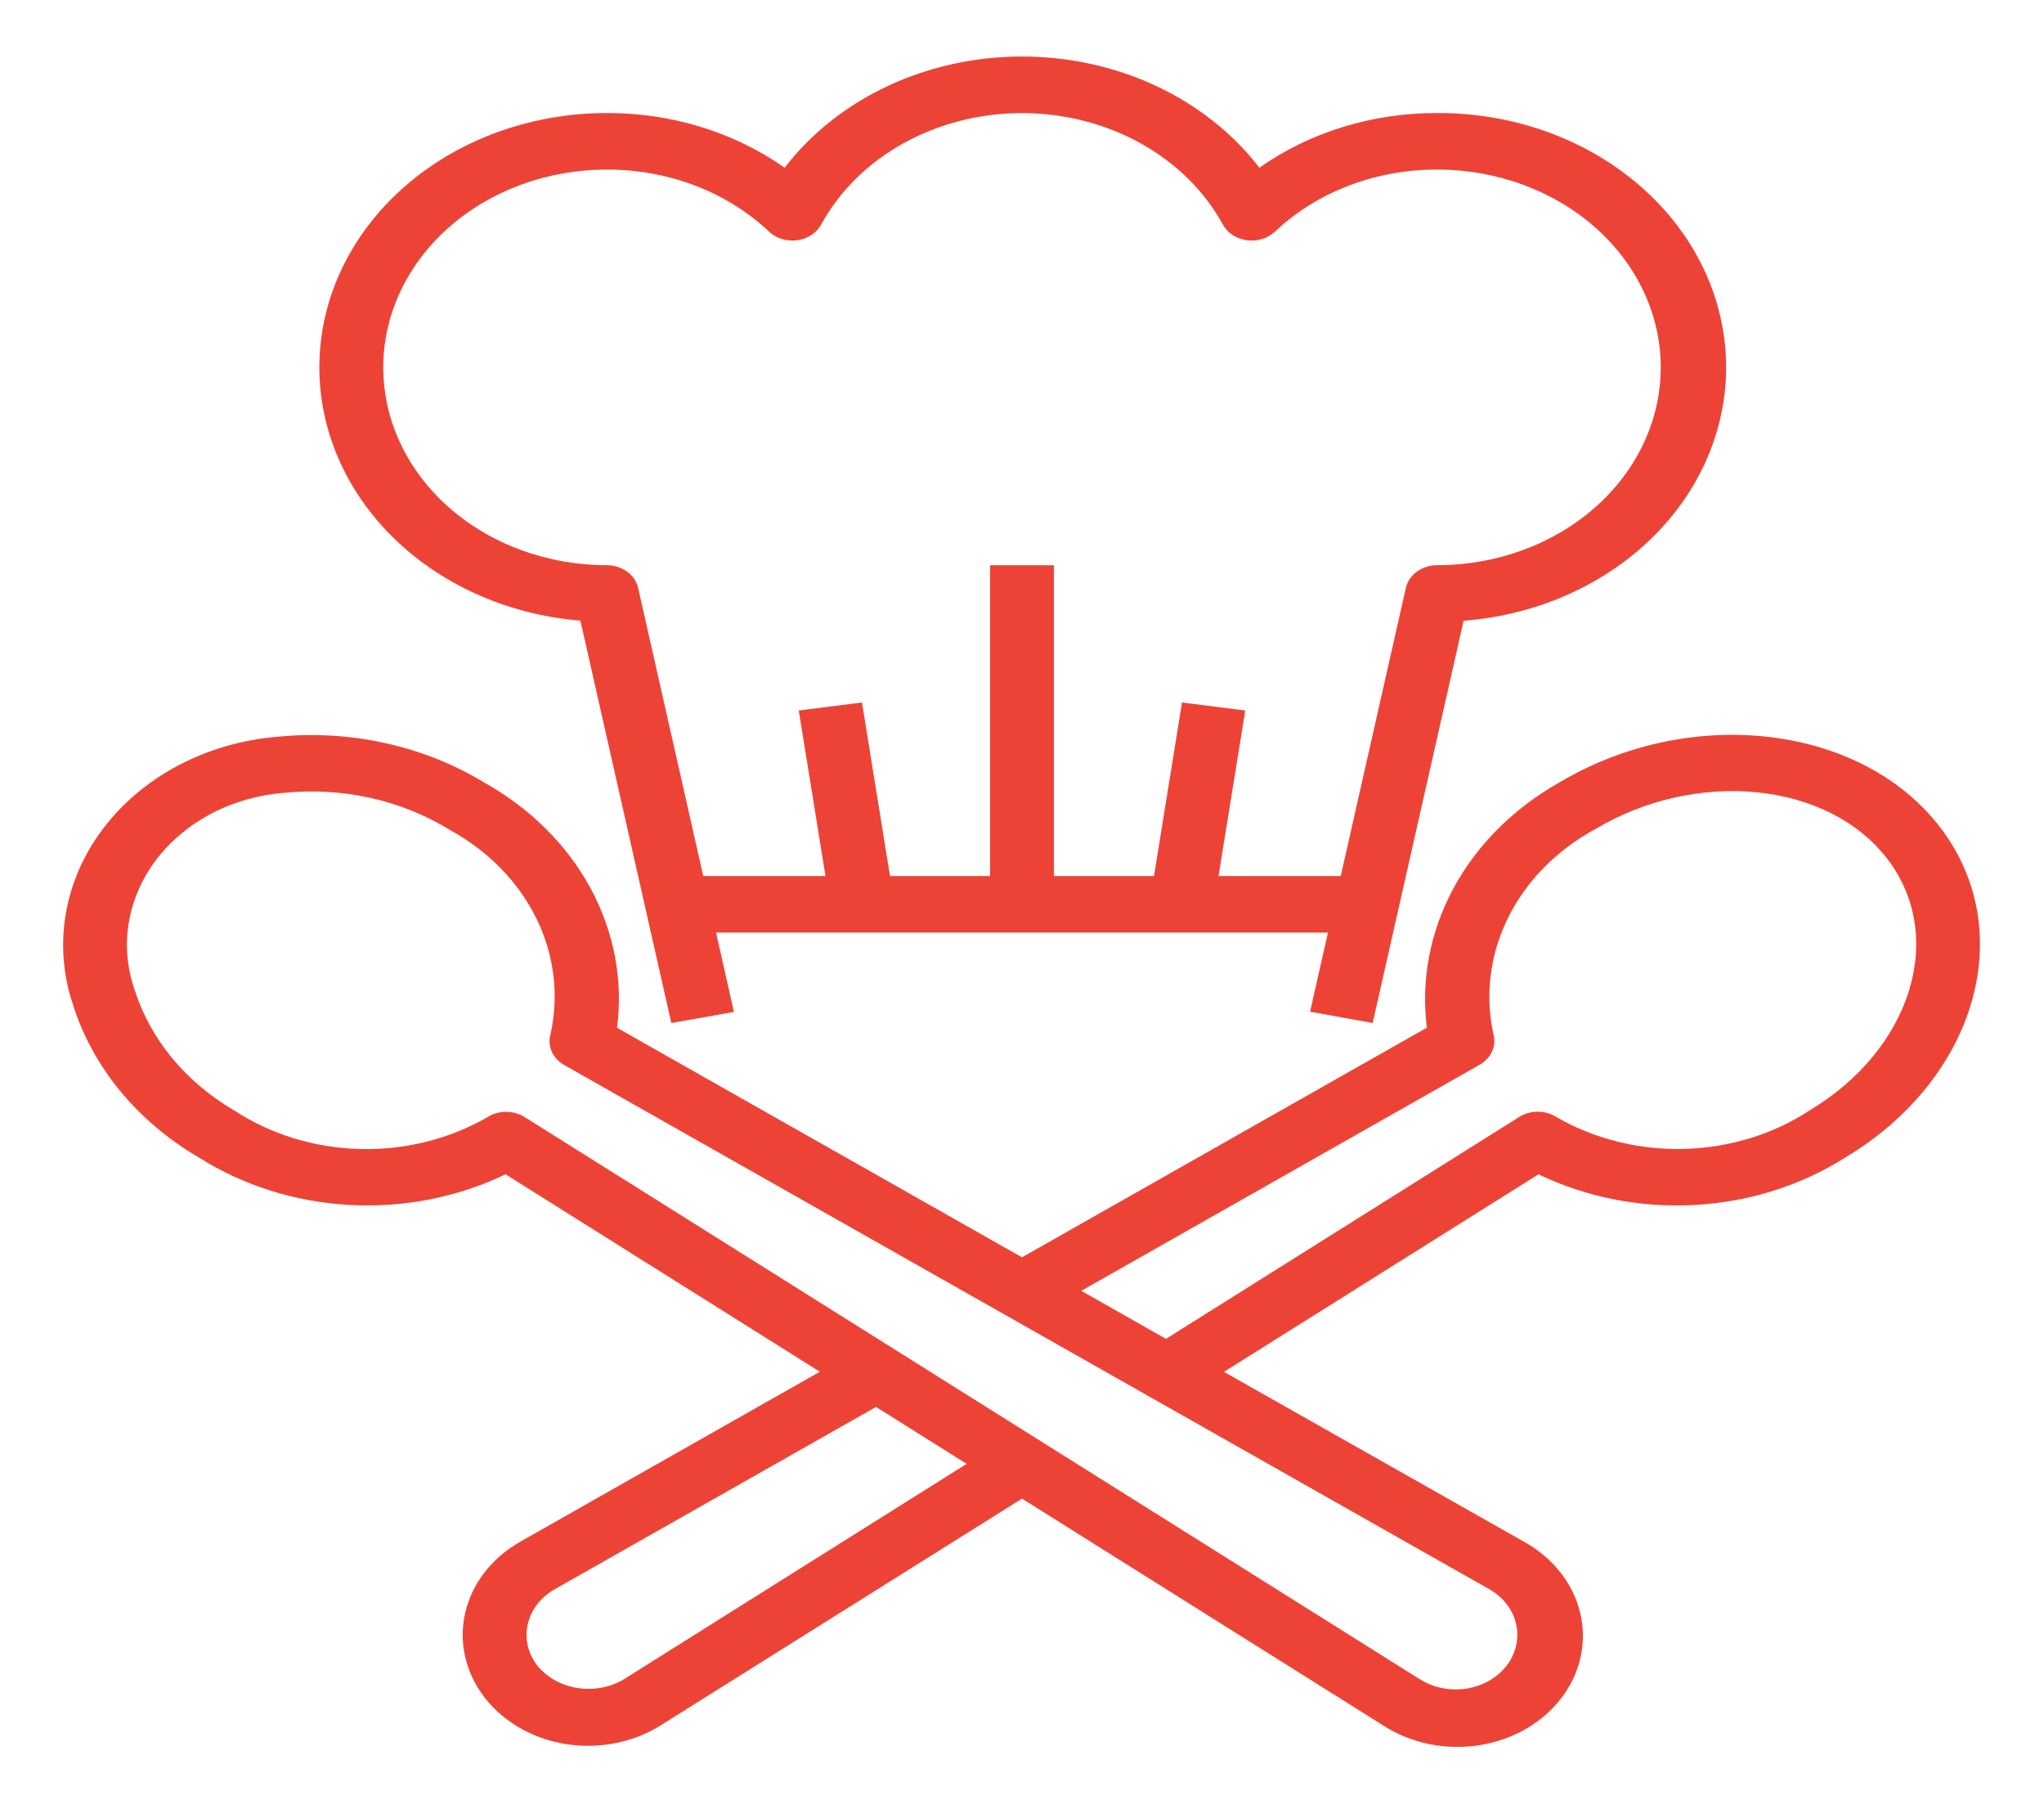 <svg width="416" height="368" viewBox="0 0 416 368" fill="none" xmlns="http://www.w3.org/2000/svg">
<g id="chef 1">
<g id="spoons">
<path id="Vector" d="M317.317 159.235C308.014 164.493 300.561 171.951 295.804 180.764C291.047 189.577 289.175 199.393 290.4 209.099L208 255.823L125.586 209.128C126.839 199.418 124.976 189.594 120.211 180.777C115.446 171.961 107.972 164.509 98.644 159.275C86.261 151.725 71.204 148.403 56.264 149.926C49.217 150.536 42.409 152.515 36.326 155.722C30.243 158.928 25.036 163.284 21.076 168.476C17.116 173.669 14.501 179.571 13.417 185.761C12.333 191.951 12.808 198.277 14.807 204.286C18.812 217.104 27.937 228.202 40.489 235.52C49.476 241.219 60.097 244.562 71.134 245.165C82.171 245.768 93.177 243.607 102.888 238.93L166.855 279.105L105.982 313.634C103.105 315.251 100.624 317.363 98.686 319.844C96.748 322.325 95.393 325.125 94.701 328.078C94.009 331.031 93.994 334.076 94.656 337.034C95.319 339.993 96.646 342.803 98.559 345.299C100.465 347.79 102.914 349.918 105.763 351.56C108.612 353.202 111.802 354.324 115.148 354.859C118.493 355.395 121.926 355.334 125.245 354.679C128.563 354.025 131.7 352.791 134.472 351.049L208 304.923L281.528 351.084C284.303 352.879 287.459 354.161 290.807 354.852C294.155 355.543 297.626 355.629 301.013 355.105C304.399 354.581 307.631 353.457 310.515 351.802C313.399 350.146 315.876 347.993 317.797 345.47C319.718 342.948 321.043 340.108 321.694 337.122C322.344 334.136 322.307 331.064 321.584 328.091C320.86 325.118 319.466 322.304 317.484 319.819C315.502 317.334 312.974 315.228 310.05 313.628L249.106 279.128L313.118 238.936C322.829 243.615 333.834 245.778 344.871 245.177C355.907 244.575 366.529 241.235 375.518 235.537C402.233 219.587 410.956 189.491 394.947 168.446C378.937 147.401 344.091 143.284 317.317 159.235V159.235ZM126.945 341.694C124.168 343.348 120.77 343.976 117.476 343.444C114.183 342.912 111.255 341.263 109.317 338.848C108.379 337.623 107.728 336.245 107.404 334.795C107.079 333.344 107.087 331.85 107.427 330.403C107.767 328.955 108.433 327.582 109.384 326.366C110.335 325.15 111.552 324.115 112.963 323.323L178.282 286.27L196.735 297.85L126.945 341.694ZM308.555 330.407C309.064 332.588 308.819 334.855 307.853 336.912C306.886 338.969 305.241 340.721 303.133 341.94C301.025 343.158 298.552 343.788 296.034 343.746C293.516 343.704 291.071 342.993 289.016 341.705L106.762 227.28C105.651 226.583 104.32 226.213 102.958 226.221C101.596 226.229 100.271 226.616 99.171 227.326C91.47 231.772 82.417 234.026 73.226 233.787C64.035 233.547 55.147 230.825 47.755 225.987C37.811 220.216 30.569 211.452 27.372 201.319C25.841 196.893 25.45 192.219 26.224 187.642C26.999 183.064 28.921 178.697 31.85 174.861C34.779 171.026 38.64 167.817 43.151 165.472C47.662 163.126 52.708 161.702 57.922 161.305C69.739 160.131 81.636 162.787 91.409 168.78C99.244 173.034 105.42 179.306 109.108 186.755C112.796 194.203 113.819 202.472 112.04 210.45C111.706 211.619 111.796 212.852 112.298 213.974C112.8 215.096 113.687 216.049 114.835 216.7L303.036 323.317C304.448 324.109 305.665 325.146 306.613 326.364C307.561 327.582 308.222 328.957 308.555 330.407V330.407ZM368.225 225.975C360.832 230.813 351.942 233.533 342.75 233.77C333.558 234.008 324.503 231.751 316.803 227.303C315.703 226.593 314.378 226.206 313.016 226.198C311.654 226.19 310.323 226.56 309.212 227.257L237.302 272.418L220.064 262.643L301.145 216.643C302.291 215.993 303.177 215.041 303.678 213.922C304.18 212.802 304.271 211.572 303.94 210.404C302.197 202.424 303.239 194.165 306.929 186.722C310.619 179.279 316.781 173.005 324.597 168.734C345.397 156.331 372.138 159.068 384.157 174.817C396.175 190.567 389.019 213.572 368.225 225.975V225.975Z" fill="#ED4337"/>
</g>
<g id="hat">
<path id="Vector_2" d="M279.37 208.15L297.876 126.304C312.921 125.146 326.877 118.886 336.824 108.834C346.77 98.781 351.937 85.715 351.243 72.37C350.548 59.024 344.046 46.433 333.098 37.232C322.149 28.03 307.602 22.93 292.5 23C279.357 22.959 266.59 26.884 256.308 34.126C250.953 27.155 243.751 21.45 235.331 17.506C226.91 13.562 217.528 11.501 208 11.501C198.472 11.501 189.09 13.562 180.669 17.506C172.249 21.45 165.048 27.155 159.692 34.126C149.41 26.884 136.644 22.959 123.5 23C108.45 22.999 93.978 28.129 83.093 37.324C72.209 46.518 65.749 59.07 65.056 72.37C64.364 85.669 69.493 98.693 79.377 108.734C89.26 118.775 103.138 125.059 118.125 126.281L136.63 208.15L149.37 205.896L145.73 189.75H270.27L266.63 205.85L279.37 208.15ZM247.995 178.25L253.435 144.566L240.565 142.933L234.865 178.25H214.5V115H201.5V178.25H181.136L175.435 142.933L162.565 144.566L168.006 178.25H143.13L129.87 119.6C129.57 118.301 128.773 117.134 127.612 116.296C126.451 115.457 124.998 115 123.5 115C111.433 115 99.859 110.759 91.327 103.211C82.794 95.663 78 85.425 78 74.75C78 64.075 82.794 53.837 91.327 46.289C99.859 38.74 111.433 34.5 123.5 34.5C129.694 34.486 135.825 35.602 141.51 37.779C147.195 39.955 152.311 43.145 156.54 47.15C157.262 47.826 158.159 48.337 159.154 48.638C160.148 48.94 161.211 49.024 162.25 48.882C163.289 48.741 164.274 48.379 165.121 47.827C165.967 47.275 166.649 46.549 167.109 45.712C170.822 38.91 176.628 33.171 183.861 29.155C191.094 25.14 199.46 23.01 208 23.01C216.54 23.01 224.906 25.14 232.139 29.155C239.372 33.171 245.178 38.91 248.892 45.712C249.351 46.549 250.033 47.275 250.879 47.827C251.726 48.379 252.711 48.741 253.75 48.882C254.789 49.024 255.852 48.94 256.846 48.638C257.841 48.337 258.738 47.826 259.461 47.15C263.689 43.145 268.805 39.955 274.49 37.779C280.175 35.602 286.306 34.486 292.5 34.5C304.567 34.5 316.14 38.74 324.673 46.289C333.206 53.837 338 64.075 338 74.75C338 85.425 333.206 95.663 324.673 103.211C316.14 110.759 304.567 115 292.5 115C291.002 115 289.549 115.457 288.388 116.296C287.227 117.134 286.43 118.301 286.13 119.6L272.87 178.25H247.995Z" fill="#ED4337"/>
</g>
</g>
</svg>
